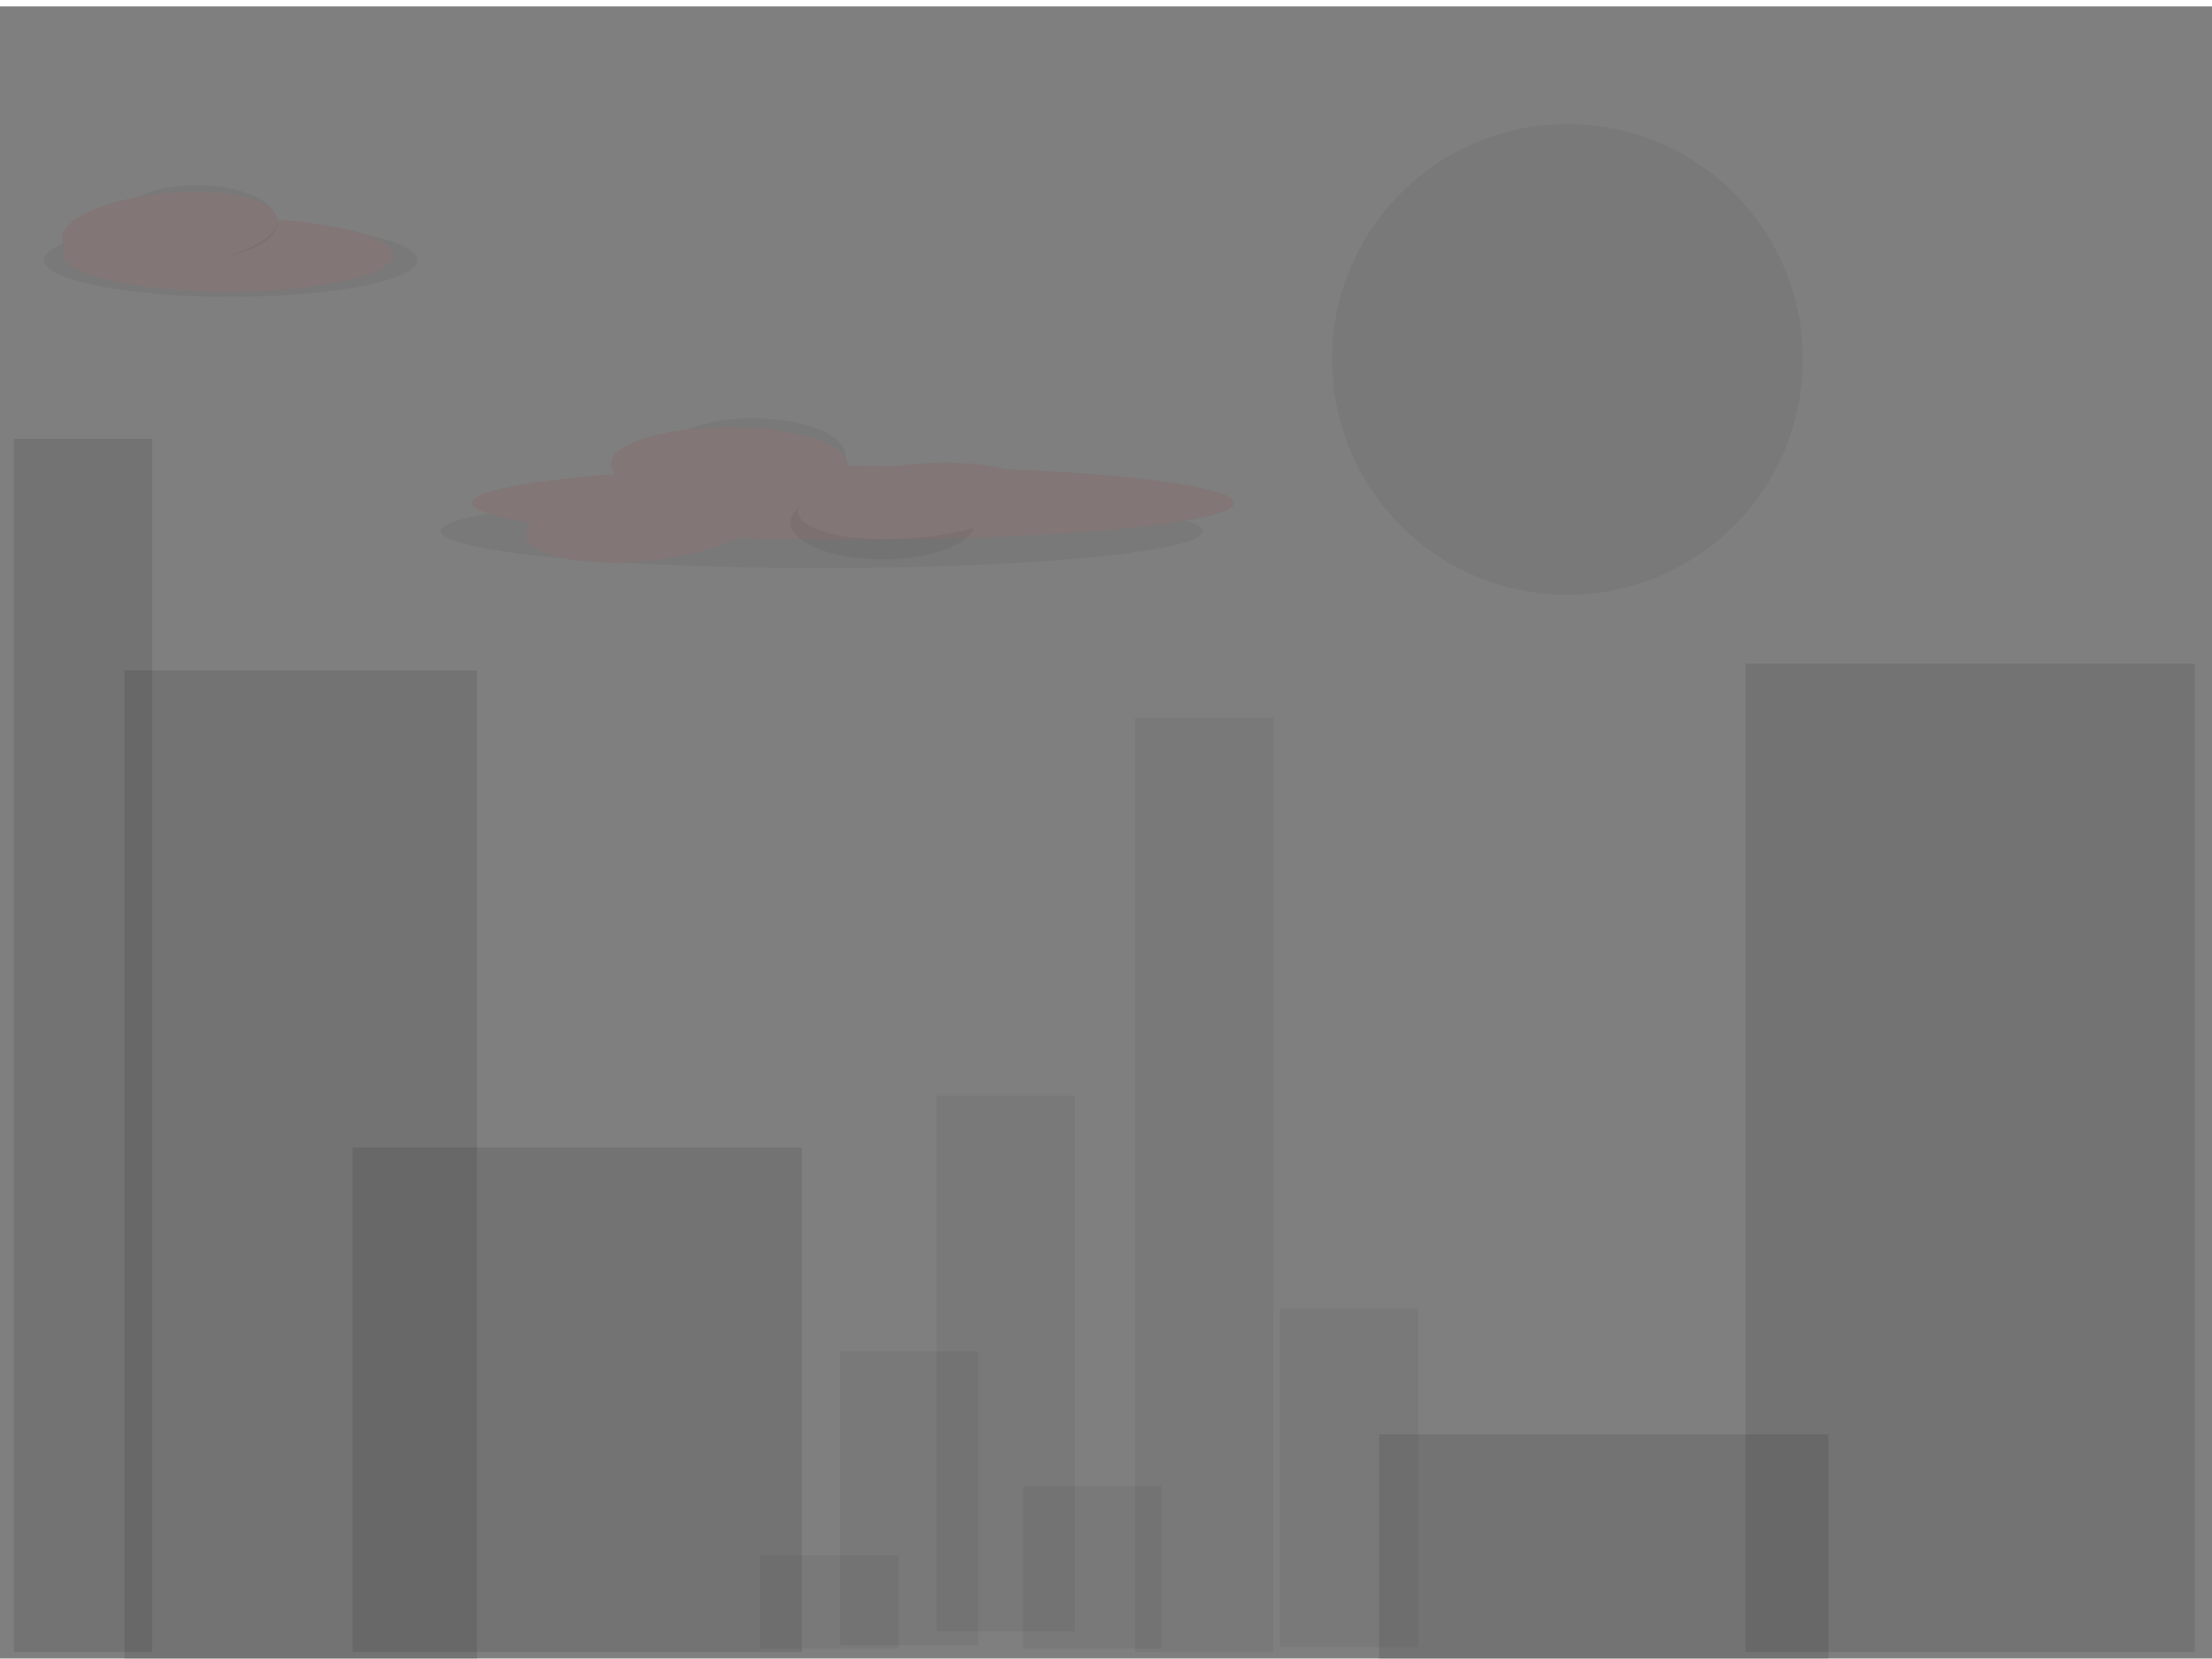 <svg width="640" height="480" xmlns="http://www.w3.org/2000/svg" xmlns:svg="http://www.w3.org/2000/svg">
 <!-- Created with SVG-edit - http://svg-edit.googlecode.com/ -->
 <g>
  <title>Layer 1</title>
  <rect stroke="#000000" opacity="0.5" id="svg_13" height="478" width="641.378" y="1.85" x="-1.074" stroke-linecap="null" stroke-linejoin="null" stroke-dasharray="null" stroke-width="0" fill="#000000"/>
  <rect stroke="#000000" id="svg_21" height="286" width="102" y="194" x="36" opacity="0.1" stroke-linecap="null" stroke-linejoin="null" stroke-dasharray="null" stroke-width="0" fill="#000000"/>
  <rect stroke="#000000" id="svg_22" height="146" width="130" y="332" x="102" opacity="0.1" stroke-linecap="null" stroke-linejoin="null" stroke-dasharray="null" stroke-width="0" fill="#000000"/>
  <rect id="svg_24" height="286" width="130" y="192" x="505" opacity="0.1" stroke-linecap="null" stroke-linejoin="null" stroke-dasharray="null" stroke-width="0" stroke="#000000" fill="#000000"/>
  <rect stroke="#000000" id="svg_25" height="65" width="130" y="415" x="399" opacity="0.1" stroke-linecap="null" stroke-linejoin="null" stroke-dasharray="null" stroke-width="0" fill="#000000"/>
  <rect stroke="#000000" id="svg_26" height="351" width="40" y="127" x="4" opacity="0.1" stroke-linecap="null" stroke-linejoin="null" stroke-dasharray="null" stroke-width="0" fill="#000000"/>
  <rect stroke="#000000" id="svg_27" height="27" width="40" y="450" x="220" opacity="0.05" stroke-linecap="null" stroke-linejoin="null" stroke-dasharray="null" stroke-width="0" fill="#000000"/>
  <circle stroke="#000000" id="svg_28" r="68.118" cy="104" cx="453.5" opacity="0.05" stroke-linecap="null" stroke-linejoin="null" stroke-dasharray="null" stroke-width="0" fill="#000000"/>
  <rect stroke="#000000" id="svg_29" height="85" width="40" y="391" x="243" opacity="0.05" stroke-linecap="null" stroke-linejoin="null" stroke-dasharray="null" stroke-width="0" fill="#000000"/>
  <rect stroke="#000000" id="svg_30" height="155" width="40" y="317" x="271" opacity="0.05" stroke-linecap="null" stroke-linejoin="null" stroke-dasharray="null" stroke-width="0" fill="#000000"/>
  <rect stroke="#000000" id="svg_31" height="47" width="40" y="430" x="296" opacity="0.05" stroke-linecap="null" stroke-linejoin="null" stroke-dasharray="null" stroke-width="0" fill="#000000"/>
  <rect stroke="#000000" id="svg_32" height="270.358" width="40" y="207.63" x="328.444" opacity="0.05" stroke-linecap="null" stroke-linejoin="null" stroke-dasharray="null" stroke-width="0" fill="#000000"/>
  <rect stroke="#000000" id="svg_33" height="97.914" width="40" y="378.588" x="370.34" opacity="0.05" stroke-linecap="null" stroke-linejoin="null" stroke-dasharray="null" stroke-width="0" fill="#000000"/>
  <ellipse stroke="#000000" ry="10.667" rx="110.222" id="svg_35" cy="153.718" cx="237.784" opacity="0.05" stroke-linecap="null" stroke-linejoin="null" stroke-dasharray="null" stroke-width="0" fill="#000000"/>
  <ellipse id="svg_36" stroke="#000000" ry="10.667" rx="110.222" cy="145.493" cx="246.783" stroke-linecap="null" stroke-linejoin="null" stroke-dasharray="null" stroke-width="0" fill="#827676"/>
  <ellipse stroke="#000000" id="svg_37" ry="10.667" rx="26.667" cy="131.682" cx="217.942" opacity="0.05" stroke-linecap="null" stroke-linejoin="null" stroke-dasharray="null" stroke-width="0" fill="#000000"/>
  <ellipse stroke="#000000" id="svg_38" ry="10.667" rx="34.217" cy="134.233" cx="210.963" stroke-linecap="null" stroke-linejoin="null" stroke-dasharray="null" stroke-width="0" fill="#827676"/>
  <ellipse id="svg_39" stroke="#000000" ry="10.667" rx="26.667" cy="151.176" cx="255.381" opacity="0.05" stroke-linecap="null" stroke-linejoin="null" stroke-dasharray="null" stroke-width="0" fill="#000000"/>
  <ellipse transform="rotate(174.642 264.94,144.93) " id="svg_40" stroke="#000000" ry="10.667" rx="34.217" cy="144.93" cx="264.94" stroke-linecap="null" stroke-linejoin="null" stroke-dasharray="null" stroke-width="0" fill="#827676"/>
  <ellipse stroke="#000000" id="svg_41" ry="10.667" rx="54.063" cy="75.232" cx="66.719" opacity="0.05" stroke-linecap="null" stroke-linejoin="null" stroke-dasharray="null" stroke-width="0" fill="#000000"/>
  <ellipse stroke="#000000" id="svg_42" ry="10.667" rx="47.729" cy="73.763" cx="66.008" stroke-linecap="null" stroke-linejoin="null" stroke-dasharray="null" stroke-width="0" fill="#827676"/>
  <ellipse stroke="#000000" id="svg_44" ry="10.667" rx="23.289" cy="64.192" cx="56.923" opacity="0.05" stroke-linecap="null" stroke-linejoin="null" stroke-dasharray="null" stroke-width="0" fill="#000000"/>
  <ellipse stroke="#000000" id="svg_43" transform="rotate(174.642 49.053,66.454) " ry="10.667" rx="31.314" cy="66.454" cx="49.053" stroke-linecap="null" stroke-linejoin="null" stroke-dasharray="null" stroke-width="0" fill="#827676"/>
  <ellipse id="svg_45" transform="rotate(174.642 186.12,151.686) " stroke="#000000" ry="10.667" rx="34.217" cy="151.686" cx="186.12" stroke-linecap="null" stroke-linejoin="null" stroke-dasharray="null" stroke-width="0" fill="#827676"/>
 </g>
</svg>
